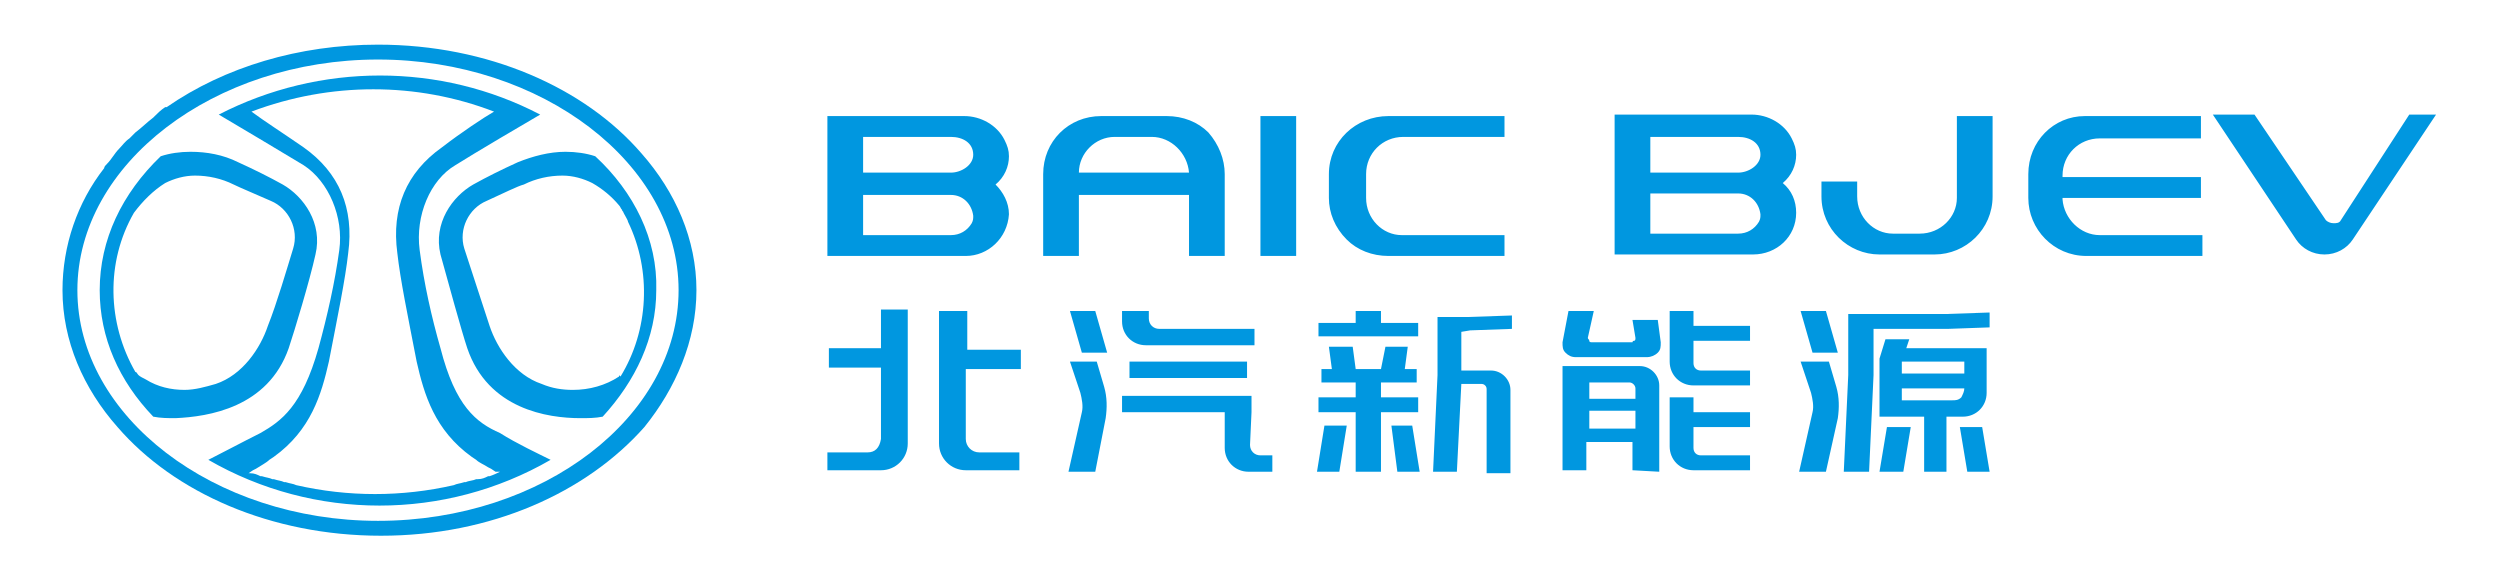 <?xml version="1.0" standalone="no"?><!DOCTYPE svg PUBLIC "-//W3C//DTD SVG 1.1//EN" "http://www.w3.org/Graphics/SVG/1.1/DTD/svg11.dtd"><svg t="1571823982473" class="icon" viewBox="0 0 4411 1024" version="1.1" xmlns="http://www.w3.org/2000/svg" p-id="1494" xmlns:xlink="http://www.w3.org/1999/xlink" width="861.523" height="200"><defs><style type="text/css"></style></defs><path d="M1228.8 512c0-89.272-36.759-173.292-97.149-241.559C1031.877 154.913 861.21 78.769 666.913 78.769c-139.159 0-270.441 39.385-372.841 110.277h-2.626c-7.877 5.251-13.128 10.503-18.379 15.754l-2.626 2.626c-10.503 7.877-21.005 18.379-31.508 26.256l-10.503 10.503c-7.877 5.251-13.128 13.128-18.379 18.379-7.877 7.877-13.128 18.379-21.005 26.256-2.626 2.626-5.251 5.251-5.251 7.877-47.262 60.39-73.518 136.533-73.518 215.303 0 89.272 36.759 173.292 97.149 241.559 99.774 115.528 270.441 191.672 464.738 191.672s362.338-76.144 464.738-191.672c55.138-68.267 91.897-152.287 91.897-241.559M666.913 918.974c-288.821 0-530.379-183.795-530.379-406.974S378.092 105.026 666.913 105.026s530.379 183.795 530.379 406.974S958.359 918.974 666.913 918.974" fill="#0097E0" p-id="1495"></path><path d="M1050.256 275.692c-15.754-5.251-34.133-7.877-52.513-7.877-28.882 0-57.764 7.877-84.021 18.379-28.882 13.128-55.138 26.256-78.769 39.385-36.759 21.005-70.892 68.267-57.764 123.405 13.128 47.262 36.759 133.908 47.262 165.415 36.759 107.651 141.785 123.405 199.549 123.405 13.128 0 26.256 0 39.385-2.626 57.764-63.015 94.523-139.159 94.523-223.179 2.626-89.272-39.385-173.292-107.651-236.308m42.01 388.595c-23.631 15.754-52.513 23.631-81.395 23.631-18.379 0-36.759-2.626-55.138-10.503-47.262-15.754-78.769-63.015-91.897-102.4s-34.133-105.026-44.636-136.533c-10.503-34.133 7.877-70.892 39.385-84.021 28.882-13.128 55.138-26.256 65.641-28.882 21.005-10.503 44.636-15.754 68.267-15.754 18.379 0 36.759 5.251 52.513 13.128 18.379 10.503 34.133 23.631 47.262 39.385 2.626 2.626 2.626 5.251 5.251 7.877 0 2.626 2.626 2.626 2.626 5.251 2.626 5.251 7.877 13.128 7.877 15.754 42.01 86.646 36.759 191.672-13.128 273.067-2.626-2.626-2.626-2.626-2.626 0M509.374 614.4c10.503-31.508 36.759-118.154 47.262-165.415 13.128-55.138-21.005-102.4-57.764-123.405-23.631-13.128-49.887-26.256-78.769-39.385-26.256-13.128-55.138-18.379-84.021-18.379-18.379 0-36.759 2.626-52.513 7.877-68.267 65.641-107.651 147.036-107.651 236.308 0 84.021 34.133 160.164 94.523 223.179 13.128 2.626 26.256 2.626 39.385 2.626 57.764-2.626 162.79-18.379 199.549-123.405m-128.656 63.015c-18.379 5.251-36.759 10.503-55.138 10.503-23.631 0-47.262-5.251-68.267-18.379-5.251-2.626-10.503-5.251-13.128-7.877-2.626-2.626-2.626-5.251-5.251-5.251-49.887-86.646-52.513-194.297-2.626-280.944 15.754-21.005 34.133-39.385 55.138-52.513 15.754-7.877 34.133-13.128 52.513-13.128 23.631 0 47.262 5.251 68.267 15.754 10.503 5.251 42.01 18.379 65.641 28.882 31.508 13.128 49.887 49.887 39.385 84.021-10.503 34.133-28.882 97.149-44.636 136.533-13.128 39.385-44.636 86.646-91.897 102.4" fill="#0097E0" p-id="1496"></path><path d="M777.19 614.4c-15.754-55.138-28.882-112.903-36.759-173.292-7.877-60.39 18.379-123.405 63.015-149.662 28.882-18.379 131.282-78.769 149.662-89.272-175.918-91.897-388.595-91.897-567.138 0 18.379 10.503 123.405 73.518 149.662 89.272 44.636 28.882 70.892 91.897 63.015 149.662-7.877 57.764-21.005 115.528-36.759 173.292-28.882 102.4-65.641 128.656-102.4 149.662-31.508 15.754-70.892 36.759-91.897 47.262 186.421 107.651 417.477 107.651 603.897 0-21.005-10.503-60.39-28.882-89.272-47.262-42.01-18.379-78.769-47.262-105.026-149.662m105.026 217.928c-5.251 2.626-10.503 5.251-18.379 7.877h-2.626c-5.251 2.626-10.503 5.251-18.379 5.251H840.205c-5.251 2.626-13.128 2.626-18.379 5.251h-2.626c-7.877 2.626-13.128 2.626-18.379 5.251-91.897 21.005-186.421 21.005-278.318 0-5.251-2.626-10.503-2.626-18.379-5.251h-2.626c-5.251-2.626-10.503-2.626-18.379-5.251h-2.626c-5.251-2.626-10.503-2.626-18.379-5.251h-2.626c-5.251-2.626-10.503-5.251-18.379-5.251h-2.626l7.877-5.251 5.251-2.626c7.877-5.251 18.379-10.503 23.631-15.754l7.877-5.251c65.641-47.262 84.021-110.277 97.149-168.041 15.754-81.395 28.882-144.41 34.133-191.672 10.503-78.769-15.754-141.785-78.769-186.421-34.133-23.631-70.892-47.262-91.897-63.015 139.159-52.513 291.446-52.513 427.979 0-18.379 10.503-57.764 36.759-91.897 63.015-63.015 44.636-89.272 107.651-78.769 186.421 5.251 47.262 18.379 110.277 34.133 191.672 13.128 57.764 31.508 120.779 97.149 168.041l7.877 5.251c5.251 5.251 13.128 7.877 21.005 13.128l5.251 2.626 7.877 5.251h7.877M1530.749 798.195h-70.892v31.508h94.523c26.256 0 47.262-21.005 47.262-47.262v-236.308h-47.262v68.267h-91.897v34.133h91.897v126.031c-2.626 15.754-10.503 23.631-23.631 23.631M1932.472 548.759h-44.636l21.005 73.518h44.636zM1885.21 832.328h47.262l18.379-94.523c2.626-18.379 2.626-36.759-2.626-55.138l-13.128-44.636h-47.262l18.379 55.138c2.626 10.503 5.251 23.631 2.626 34.133l-23.631 105.026zM3221.662 548.759H3177.026l21.005 73.518h44.636zM3174.4 832.328h47.262l21.005-94.523c2.626-18.379 2.626-36.759-2.626-55.138l-13.128-44.636H3177.026l18.379 55.138c2.626 10.503 5.251 23.631 2.626 34.133l-23.631 105.026zM3316.185 832.328h42.01l13.128-78.769h-42.01zM3457.969 753.559l13.128 78.769h39.385l-13.128-78.769zM2363.077 832.328l13.128-81.395H2336.821l-13.128 81.395zM2454.974 750.933l10.503 81.395h39.385l-13.128-81.395zM1801.19 651.159v-34.133H1706.667v-68.267h-49.887v233.682c0 26.256 21.005 47.262 47.262 47.262h94.523v-31.508h-70.892c-13.128 0-23.631-10.503-23.631-23.631v-123.405h97.149z" fill="#0097E0" p-id="1497"></path><path d="M2326.318 701.046v26.256h65.641v105.026h44.636v-105.026h65.641v-26.256h-65.641v-26.256h63.015v-23.631h-21.005l5.251-39.385h-39.385l-7.877 39.385h-44.636l-5.251-39.385h-42.01l5.251 39.385h-18.379v23.631h60.39v26.256zM2927.59 832.328v-152.287c0-18.379-15.754-34.133-34.133-34.133H2756.923v183.795h42.01v-49.887h81.395v49.887l47.262 2.626z m-52.513-157.538c5.251 0 10.503 5.251 10.503 10.503v18.379h-81.395v-28.882h70.892z m-70.892 49.887h81.395v31.508h-81.395v-31.508zM3087.754 601.272v-26.256h-99.774v-26.256h-42.01v89.272c0 23.631 18.379 42.01 42.01 42.01h99.774v-26.256h-86.646c-7.877 0-13.128-5.251-13.128-13.128v-39.385h99.774zM3087.754 753.559v-26.256h-99.774v-26.256h-42.01V787.692c0 23.631 18.379 42.01 42.01 42.01h99.774v-26.256h-86.646c-7.877 0-13.128-5.251-13.128-13.128v-36.759h99.774zM2326.318 593.395h175.918v-23.631h-65.641v-21.005h-44.636v21.005h-65.641zM1992.862 638.031h207.426v28.882h-207.426zM2026.995 561.887v-13.128h-47.262v18.379c0 23.631 18.379 42.01 42.01 42.01h191.672v-28.882h-168.041c-10.503 0-18.379-7.877-18.379-18.379M2880.328 603.897H2809.436c-2.626 0-5.251 0-5.251-2.626s-2.626-2.626-2.626-5.251l10.503-47.262h-44.636L2756.923 603.897c0 7.877 0 13.128 5.251 18.379s10.503 7.877 18.379 7.877h126.031c5.251 0 13.128-2.626 18.379-7.877 5.251-5.251 5.251-10.503 5.251-18.379l-5.251-39.385h-44.636l5.251 31.508c0 2.626 0 5.251-2.626 5.251s-2.626 2.626-2.626 2.626M3305.682 554.01h-44.636v107.651l-7.877 170.667h44.636l7.877-170.667v-81.395h131.282l73.518-2.626v-26.256l-76.144 2.626zM2594.133 582.892l73.518-2.626v-23.631l-76.144 2.626h-55.138v102.4l-7.877 170.667h42.01l7.877-154.913h34.133c2.626 0 5.251 0 7.877 2.626 2.626 2.626 2.626 5.251 2.626 7.877v147.036h42.01v-147.036c0-18.379-15.754-34.133-34.133-34.133h-52.513v-68.267l15.754-2.626z" fill="#0097E0" p-id="1498"></path><path d="M3463.221 735.179c23.631 0 42.01-18.379 42.01-42.01v-78.769h-141.785l5.251-15.754h-42.01l-10.503 34.133V735.179h78.769v97.149h39.385V735.179h28.882z m-107.651-97.149h110.277v21.005h-110.277v-21.005z m0 47.262h110.277c0 5.251-2.626 10.503-5.251 15.754-5.251 5.251-10.503 5.251-15.754 5.251h-89.272v-21.005zM2208.164 727.303v-28.882h-228.431v28.882h181.169v63.015c0 23.631 18.379 42.01 42.01 42.01h42.01v-28.882h-21.005c-10.503 0-18.379-7.877-18.379-18.379l2.626-57.764zM1780.185 378.092c0-21.005-10.503-39.385-23.631-52.513 15.754-13.128 23.631-31.508 23.631-49.887 0-10.503-2.626-18.379-7.877-28.882-13.128-26.256-42.01-42.01-70.892-42.01h-241.559v246.81h244.185c39.385 0 73.518-31.508 76.144-73.518zM1522.872 241.559h154.913c21.005 0 39.385 10.503 39.385 31.508 0 18.379-21.005 31.508-39.385 31.508H1522.872V241.559z m0 173.292v-70.892h154.913c21.005 0 36.759 15.754 39.385 36.759 0 5.251 0 7.877-2.626 13.128-7.877 13.128-21.005 21.005-36.759 21.005H1522.872zM3169.149 273.067c0-10.503-2.626-18.379-7.877-28.882-13.128-26.256-42.01-42.01-70.892-42.01h-241.559v246.81h244.185c42.01 0 76.144-31.508 76.144-73.518 0-21.005-7.877-39.385-23.631-52.513 15.754-13.128 23.631-31.508 23.631-49.887m-65.641 118.154c-7.877 13.128-21.005 21.005-36.759 21.005h-154.913V341.333h154.913c21.005 0 36.759 15.754 39.385 36.759 0 5.251 0 7.877-2.626 13.128m-36.759-86.646h-154.913V241.559h154.913c21.005 0 39.385 10.503 39.385 31.508 0 18.379-21.005 31.508-39.385 31.508M1840.574 307.2v144.41h63.015v-107.651h194.297v107.651h63.015v-144.41c0-26.256-10.503-52.513-28.882-73.518-18.379-18.379-44.636-28.882-73.518-28.882H1942.974c-57.764 0-102.4 44.636-102.4 102.4z m191.672-65.641c34.133 0 63.015 28.882 65.641 63.015h-194.297c0-34.133 28.882-63.015 63.015-63.015h65.641zM2223.918 204.8h63.015v246.81h-63.015zM2344.697 307.2v42.01c0 26.256 10.503 52.513 31.508 73.518 18.379 18.379 44.636 28.882 73.518 28.882h204.8v-36.759h-181.169c-34.133 0-63.015-28.882-63.015-65.641v-42.01c0-36.759 28.882-65.641 65.641-65.641h178.544V204.8h-204.8c-57.764 0-105.026 44.636-105.026 102.4M3452.718 349.21c0 34.133-28.882 63.015-65.641 63.015h-47.262c-34.133 0-63.015-28.882-63.015-65.641v-26.256h-63.015v26.256c0 57.764 47.262 102.4 102.4 102.4h97.149c55.138 0 102.4-44.636 102.4-102.4V204.8h-63.015v144.41zM3578.749 307.2v42.01c0 55.138 44.636 102.4 102.4 102.4h204.8v-36.759h-181.169c-34.133 0-63.015-28.882-65.641-63.015v-2.626h244.185v-36.759h-244.185v-2.626c0-36.759 28.882-65.641 65.641-65.641h178.544V204.8h-204.8c-55.138 0-99.774 44.636-99.774 102.4M4130.133 388.595c-2.626 5.251-7.877 5.251-13.128 5.251s-10.503-2.626-13.128-5.251l-126.031-186.421h-73.518l147.036 220.554c10.503 15.754 28.882 26.256 49.887 26.256 21.005 0 39.385-10.503 49.887-26.256l147.036-220.554h-47.262l-120.779 186.421z" fill="#0097E0" p-id="1499"></path></svg>